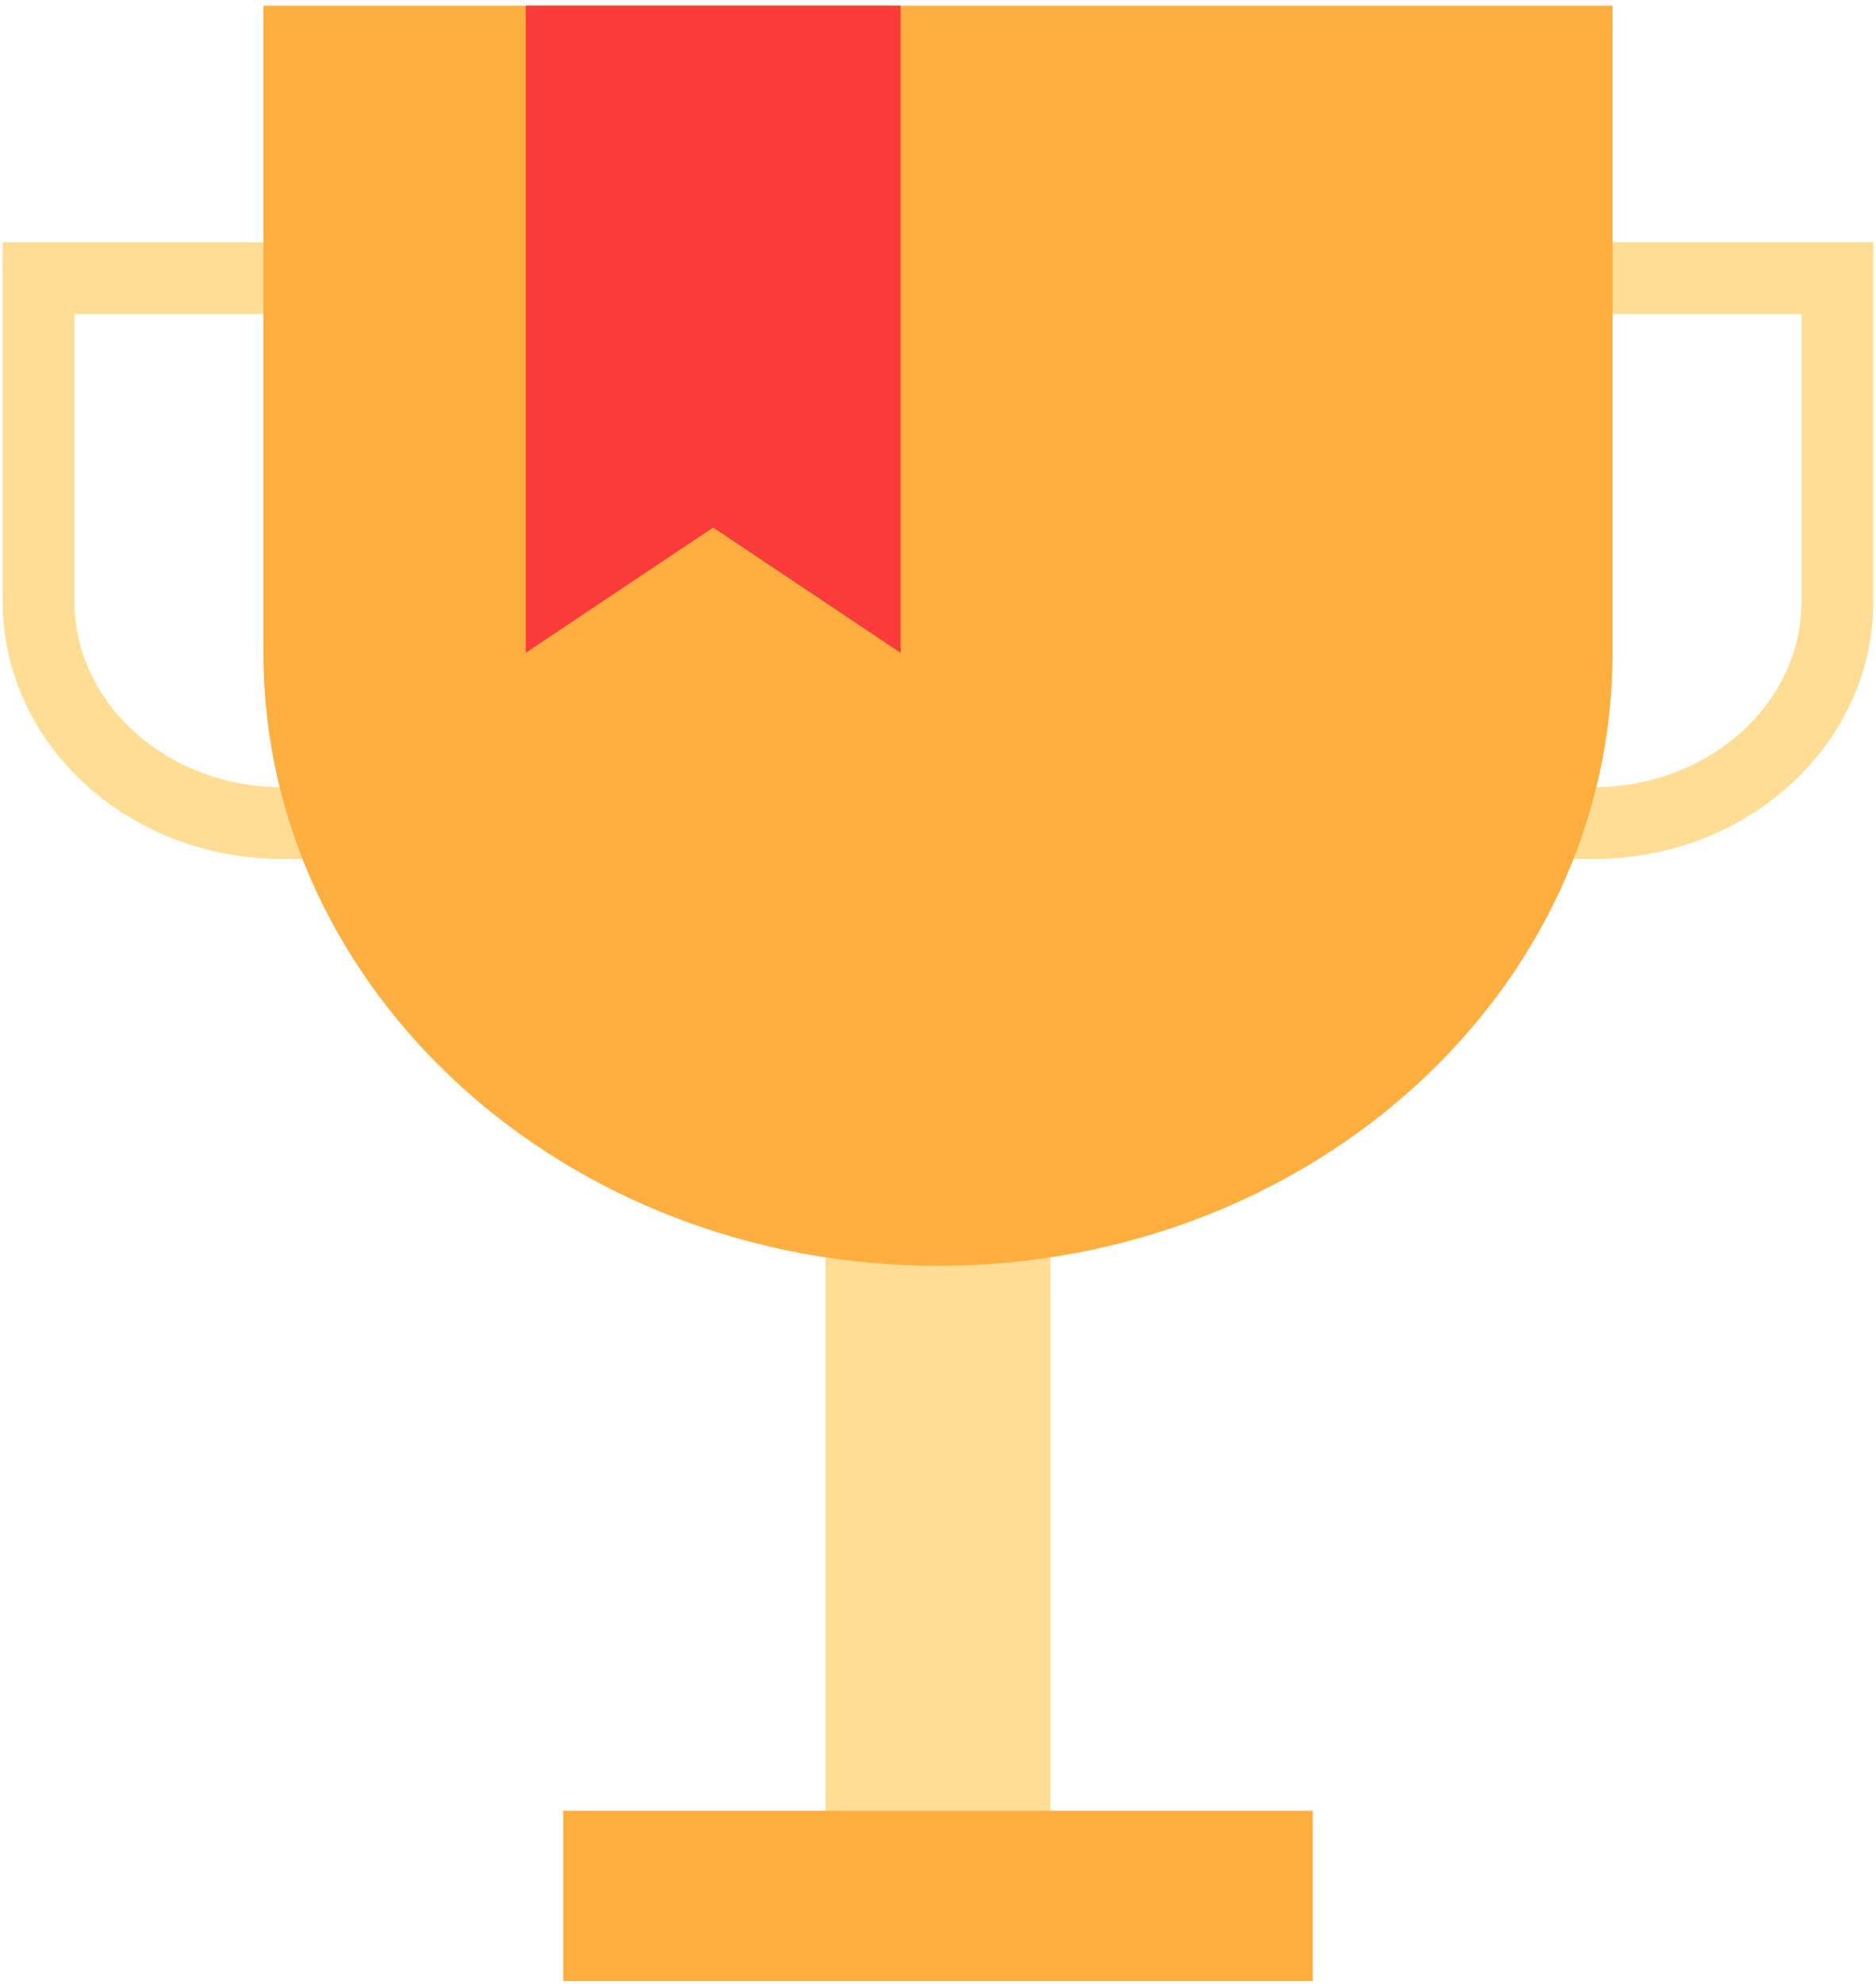 <svg width="228" height="241" viewBox="0 0 228 241" fill="none" xmlns="http://www.w3.org/2000/svg">
<path fill-rule="evenodd" clip-rule="evenodd" d="M4.685 33.791H63.897V99.998H34.291C17.94 99.998 4.685 87.931 4.685 73.069V33.791Z" stroke="#FFDD95" stroke-width="8.721" stroke-linecap="round"/>
<path fill-rule="evenodd" clip-rule="evenodd" d="M223.315 33.791H164.103V99.998H193.709C210.06 99.998 223.315 87.931 223.315 73.069V33.791Z" stroke="#FFDD95" stroke-width="8.721" stroke-linecap="round"/>
<path fill-rule="evenodd" clip-rule="evenodd" d="M100.336 145.515H127.664V224.136H100.336V145.515Z" fill="#FFDD95"/>
<path fill-rule="evenodd" clip-rule="evenodd" d="M32.014 0.688H195.986V79.314C195.986 120.446 159.29 153.791 114 153.791C68.72 153.791 32.014 120.475 32.014 79.314V0.688Z" fill="#FFAF40"/>
<path fill-rule="evenodd" clip-rule="evenodd" d="M63.897 0.688H109.445V79.308L86.671 64.089L63.897 79.308V0.688Z" fill="#FB3A3A"/>
<path fill-rule="evenodd" clip-rule="evenodd" d="M68.452 219.998H159.548V240.688H68.452V219.998Z" fill="#FFAF40"/>
</svg>
